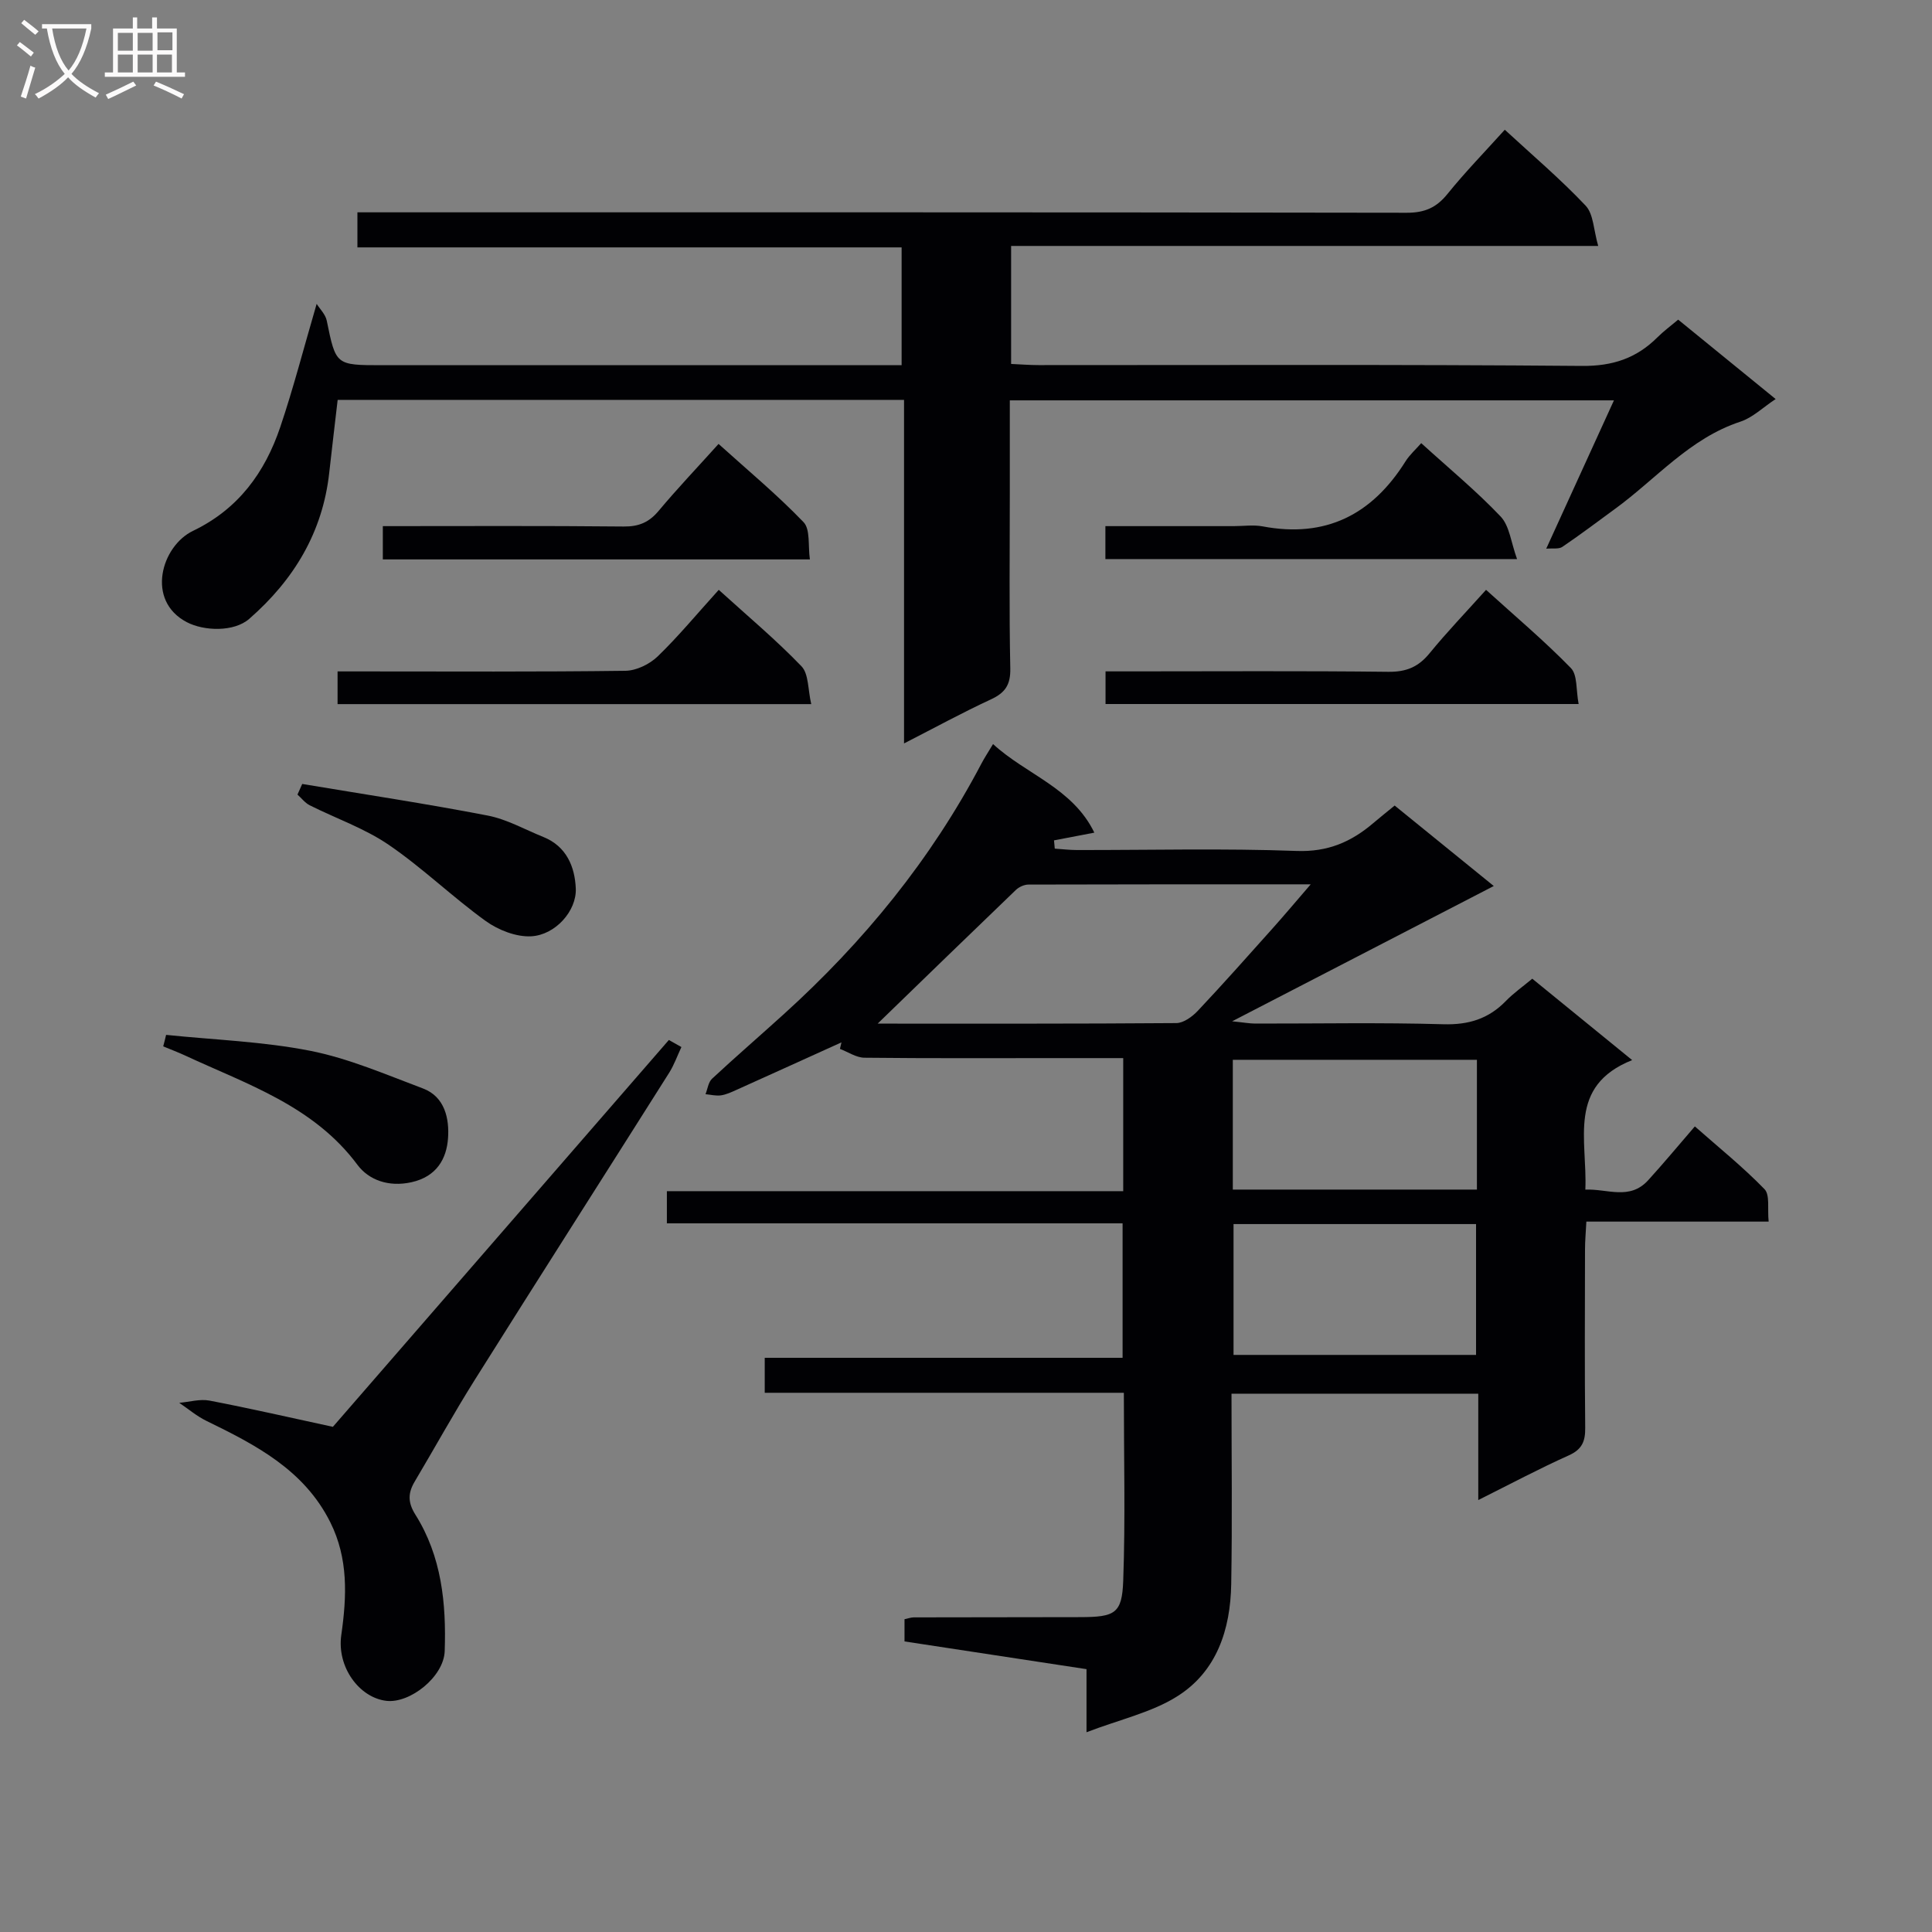 <svg enable-background="new 0 0 400 400" viewBox="0 0 400 400" xmlns="http://www.w3.org/2000/svg"><rect x="0" y="0" width="400" height="400" fill="#808080" stroke="none"/><g fill="#010104"><path d="m224.95 358.64c0-5.67 0-9.13 0-13.06-12.64-1.93-25.04-3.82-37.68-5.74 0-1.57 0-2.99 0-4.6.65-.13 1.28-.37 1.9-.38 11.5-.03 23-.02 34.5-.05 7.17-.02 8.64-.74 8.88-7.53.46-12.78.13-25.59.13-38.92-24.88 0-49.45 0-74.35 0 0-2.6 0-4.67 0-7.24h74.09c0-9.37 0-18.27 0-27.84-31.36 0-62.74 0-94.35 0 0-2.43 0-4.19 0-6.66h94.48c0-9.46 0-18.21 0-27.55-4.53 0-8.81 0-13.09 0-13.5 0-27 .07-40.5-.08-1.69-.02-3.37-1.19-5.06-1.83.11-.45.21-.9.32-1.35-7.22 3.27-14.43 6.55-21.66 9.8-1.06.48-2.15 1-3.28 1.17-1.04.15-2.14-.14-3.21-.24.43-1.08.58-2.48 1.35-3.2 4.88-4.54 9.92-8.89 14.86-13.37 16.55-14.99 30.49-32.03 40.91-51.87.61-1.17 1.35-2.28 2.41-4.05 6.86 6.31 16.48 9.08 20.97 18.34-3.12.6-5.74 1.1-8.35 1.6.05.57.11 1.14.16 1.71 1.52.1 3.05.29 4.57.29 15.17.02 30.35-.37 45.49.19 6.47.24 11.32-1.87 15.9-5.78 1.37-1.17 2.79-2.29 4.41-3.62 6.66 5.41 13.21 10.73 20.52 16.66-18.1 9.36-35.54 18.38-54.17 28.01 2.41.24 3.57.46 4.74.47 13 .02 26.01-.24 39 .14 5.22.15 9.34-1.12 12.92-4.8 1.6-1.65 3.51-2.98 5.48-4.63 6.75 5.5 13.3 10.83 20.68 16.85-13.48 5.39-9.25 16.47-9.69 26.82 4.56-.21 9.18 2.28 13.02-1.96 3.13-3.44 6.11-7.02 9.65-11.13 4.96 4.37 9.97 8.41 14.42 12.99 1.16 1.19.58 4.07.86 6.72-12.61 0-24.86 0-37.74 0-.11 2.23-.28 3.97-.28 5.71-.02 12.33-.09 24.67.04 37 .03 2.81-.67 4.47-3.42 5.7-6.13 2.75-12.08 5.92-18.72 9.24 0-7.78 0-14.71 0-22.02-17.08 0-33.8 0-51.09 0 0 13.22.17 26.34-.06 39.45-.16 9.37-2.99 18.09-11.23 23.24-5.25 3.3-11.71 4.72-18.73 7.4zm-43.24-146.71c20.33 0 41.08.05 61.83-.11 1.51-.01 3.32-1.34 4.46-2.55 5.24-5.56 10.31-11.28 15.41-16.98 2.47-2.76 4.85-5.6 7.96-9.2-20.28 0-39.36-.01-58.44.05-.87 0-1.95.49-2.59 1.1-9.53 9.15-19.02 18.37-28.63 27.69zm124.07 7.49c-17.13 0-33.81 0-50.54 0v26.87h50.54c0-9.03 0-17.78 0-26.87zm-50.39 34.01v27.09h50.21c0-9.3 0-18.18 0-27.09-16.95 0-33.5 0-50.21 0z"/><path d="m320.13 113.6c4.92-10.77 9.33-20.43 14.02-30.71-41.94 0-83.27 0-125.08 0v19.51c0 12-.15 24 .1 35.99.07 3.37-1.04 5.03-3.99 6.4-5.86 2.71-11.54 5.82-18.01 9.13 0-24.06 0-47.41 0-71.13-39.3 0-78.05 0-117.26 0-.57 4.93-1.18 9.97-1.74 15.03-1.35 12.38-7.33 22.24-16.56 30.3-3.17 2.77-9.38 2.55-12.94.69-8.55-4.47-5.25-15.76 1.29-18.9 9.38-4.51 14.88-12.07 18.06-21.48 2.74-8.1 4.87-16.41 7.54-25.52.67 1.07 1.83 2.18 2.09 3.48 1.89 9.21 1.83 9.22 11.43 9.22h101.47 6.12c0-8.37 0-16.13 0-24.39-37.47 0-74.86 0-112.67 0 0-2.53 0-4.57 0-7.26h5.79c70.48 0 140.96-.03 211.44.09 3.71.01 6.15-1.04 8.45-3.89 3.65-4.52 7.72-8.7 11.87-13.3 5.69 5.25 11.52 10.2 16.74 15.72 1.64 1.74 1.64 5.03 2.6 8.34-41.12 0-81.19 0-121.55 0v24.43c1.86.08 3.78.24 5.7.24 37.49.01 74.98-.15 112.47.17 6.36.06 11.29-1.58 15.63-5.91 1.28-1.28 2.77-2.37 4.31-3.67 6.69 5.45 13.25 10.8 20.18 16.44-2.62 1.72-4.75 3.84-7.3 4.68-10.51 3.45-17.45 11.87-25.97 18.07-3.62 2.64-7.19 5.35-10.9 7.86-.75.5-2.03.25-3.33.37z"/><path d="m141.08 216.78c-.84 1.78-1.5 3.68-2.54 5.33-13.4 21.22-26.92 42.37-40.27 63.62-4.33 6.89-8.26 14.03-12.42 21.03-1.4 2.36-1.43 4.32.15 6.83 5.43 8.62 6.41 18.38 6.07 28.26-.18 5.29-7.16 10.87-12.09 10.29-5.62-.67-10.27-7.03-9.32-13.63 1.15-8.03 1.47-15.83-2.27-23.33-5.41-10.85-15.43-16.02-25.65-21-2.01-.98-3.76-2.48-5.63-3.74 2.1-.18 4.28-.84 6.27-.46 8.4 1.61 16.75 3.53 25.54 5.43 22.74-26.18 46.15-53.14 69.56-80.09.87.48 1.74.97 2.6 1.46z"/><path d="m148.81 122.12c5.99 5.44 11.86 10.35 17.13 15.83 1.51 1.57 1.31 4.8 2.02 7.83-33.16 0-65.48 0-98.07 0 0-2.07 0-4.01 0-6.77h5.18c18.14 0 36.28.11 54.42-.13 2.27-.03 5.01-1.37 6.69-2.99 4.28-4.14 8.1-8.77 12.63-13.77z"/><path d="m228.89 145.76c0-2.06 0-3.99 0-6.76h5.15c17.81 0 35.62-.12 53.42.09 3.7.04 6.21-1.01 8.51-3.83 3.57-4.37 7.49-8.45 11.7-13.14 6 5.44 12.05 10.54 17.56 16.19 1.4 1.43 1.05 4.57 1.61 7.45-33.03 0-65.35 0-97.95 0z"/><path d="m79.26 108.93c16.9 0 33.39-.09 49.87.08 3.14.03 5.26-.87 7.25-3.26 3.84-4.59 7.97-8.93 12.39-13.84 5.99 5.41 12.11 10.49 17.59 16.19 1.44 1.49.91 4.89 1.32 7.72-29.89 0-58.99 0-88.42 0 0-2.17 0-4.22 0-6.89z"/><path d="m228.86 115.75c0-2.4 0-4.34 0-6.82h26.57c2 0 4.05-.31 5.98.05 13.06 2.47 22.67-2.43 29.58-13.45.86-1.37 2.13-2.49 3.26-3.78 5.76 5.24 11.43 9.91 16.45 15.2 1.84 1.95 2.14 5.36 3.39 8.8-29.14 0-57 0-85.23 0z"/><path d="m62.57 162.31c12.8 2.14 25.65 4.08 38.39 6.54 3.99.77 7.71 2.9 11.54 4.44 4.79 1.93 6.52 6.17 6.71 10.66.2 4.66-4.25 9.63-9.22 9.9-3.1.17-6.8-1.28-9.41-3.15-6.91-4.98-13.08-11-20.1-15.79-4.99-3.41-10.91-5.45-16.37-8.19-.96-.49-1.68-1.46-2.52-2.21.33-.73.65-1.47.98-2.2z"/><path d="m34.39 214.26c9.97 1.03 20.07 1.37 29.86 3.3 7.98 1.58 15.63 4.91 23.31 7.79 4.61 1.73 5.48 6.38 5.2 10.31-.3 4.21-2.32 7.94-7.58 9.11-4.75 1.05-8.84-.48-11.17-3.6-9.08-12.21-22.81-16.65-35.67-22.63-1.49-.69-3.03-1.27-4.55-1.9.22-.79.41-1.59.6-2.38z"/></g><path d="m6.4 11.7c-1-.8-1.9-1.6-2.9-2.3l.6-.7c.9.7 1.9 1.4 2.9 2.2zm-2.1 8.3c.7-2.1 1.4-4.2 2-6.4.2.1.6.3 1 .4-.7 2.3-1.3 4.4-1.9 6.4zm3-12.8c-1.1-.9-2.1-1.7-2.9-2.4l.6-.7c1 .8 2 1.5 3 2.4zm1.4-1.3v-.9h10.2v.9c-.9 4.2-2.3 7.3-4.1 9.4 1.3 1.4 3.2 2.7 5.7 4-.2.2-.4.5-.7.9-2.5-1.4-4.4-2.7-5.7-4.2-1.4 1.5-3.5 3-6.1 4.4 0 0 0 0-.1-.1-.3-.4-.5-.7-.7-.8 2.7-1.3 4.7-2.8 6.2-4.2-1.8-2.2-3-5.3-3.7-9.4zm9.2 0h-7.1c.6 3.8 1.7 6.7 3.4 8.7 1.7-2 2.9-4.8 3.7-8.7z" fill="#fbfafa"/><path d="m31.6 3.6h.9v2.3h4.1v9.1h1.7v.9h-16.6v-.9h1.7v-9.1h4.1v-2.3h.9v2.3h3.1v-2.3zm-4 13.3.6.8c-1.9.9-3.8 1.9-5.8 2.8-.2-.3-.3-.6-.5-.9 2-.9 3.9-1.8 5.7-2.7zm-3.2-10.1v3.7h3.1v-3.7zm0 4.5v3.7h3.1v-3.7zm4.1-4.5v3.7h3.1v-3.7zm0 4.5v3.7h3.1v-3.7zm9.1 9.1c-2.1-1.1-4.1-2-5.8-2.7l.5-.8c2.2.9 4.1 1.8 5.8 2.6zm-1.9-13.7h-3.1v3.7h3.1v-3.6zm-3.2 4.6v3.7h3.1v-3.7z" fill="#fbfafa"/></svg>